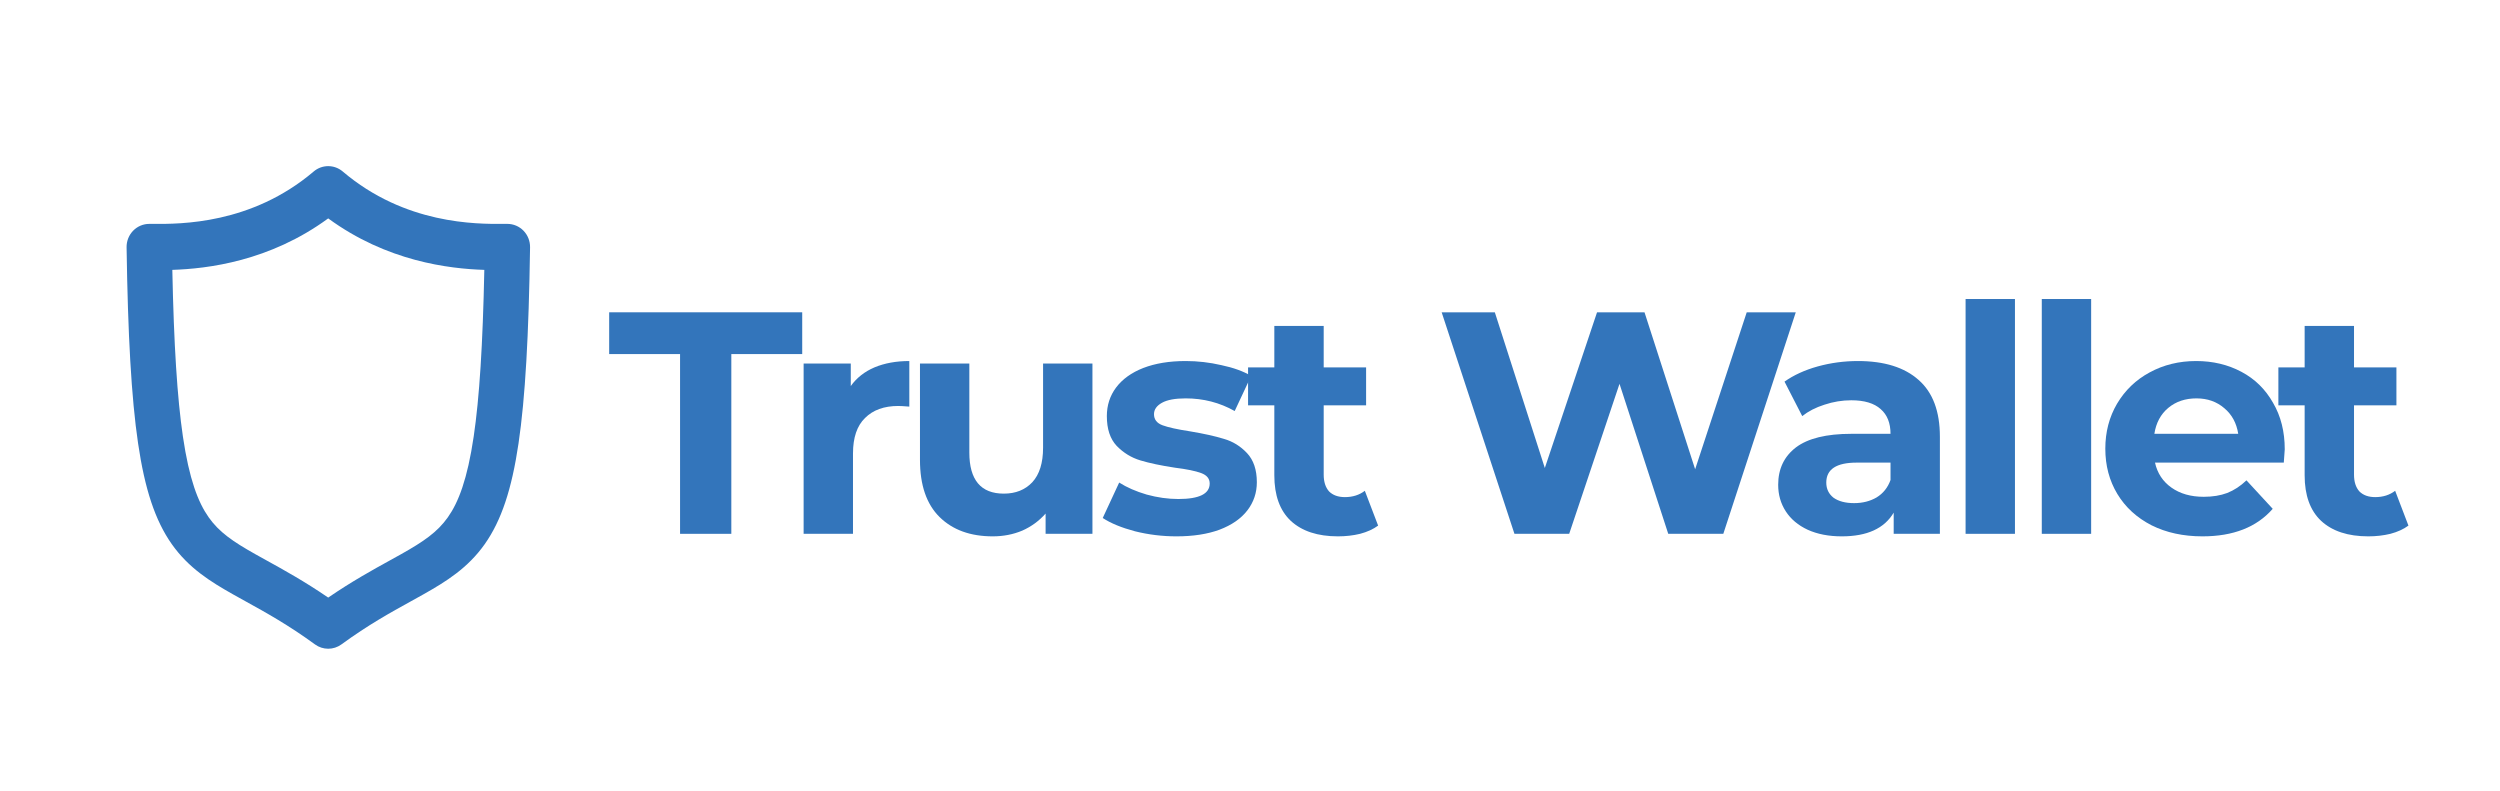 <svg width="316" height="100" viewBox="0 0 316 100" fill="none" xmlns="http://www.w3.org/2000/svg">
<path d="M85.96 44.755H77V39.475H101.4V44.755H92.44V67.475H85.96V44.755Z" fill="#3375BB"/>
<path d="M107.538 48.795C108.284 47.755 109.284 46.968 110.538 46.435C111.818 45.901 113.284 45.635 114.938 45.635V51.395C114.244 51.341 113.778 51.315 113.538 51.315C111.751 51.315 110.351 51.821 109.338 52.835C108.324 53.821 107.818 55.315 107.818 57.315V67.475H101.578V45.955H107.538V48.795Z" fill="#3375BB"/>
<path d="M138.084 45.955V67.475H132.164V64.915C131.337 65.848 130.351 66.568 129.204 67.075C128.057 67.555 126.817 67.795 125.484 67.795C122.657 67.795 120.417 66.981 118.764 65.355C117.111 63.728 116.284 61.315 116.284 58.115V45.955H122.524V57.195C122.524 60.661 123.977 62.395 126.884 62.395C128.377 62.395 129.577 61.915 130.484 60.955C131.391 59.968 131.844 58.515 131.844 56.595V45.955H138.084Z" fill="#3375BB"/>
<path d="M148.705 67.795C146.919 67.795 145.172 67.581 143.465 67.155C141.759 66.701 140.399 66.141 139.385 65.475L141.465 60.995C142.425 61.608 143.585 62.115 144.945 62.515C146.305 62.888 147.639 63.075 148.945 63.075C151.585 63.075 152.905 62.421 152.905 61.115C152.905 60.501 152.545 60.061 151.825 59.795C151.105 59.528 149.999 59.301 148.505 59.115C146.745 58.848 145.292 58.541 144.145 58.195C142.999 57.848 141.999 57.235 141.145 56.355C140.319 55.475 139.905 54.221 139.905 52.595C139.905 51.235 140.292 50.035 141.065 48.995C141.865 47.928 143.012 47.101 144.505 46.515C146.025 45.928 147.812 45.635 149.865 45.635C151.385 45.635 152.892 45.808 154.385 46.155C155.905 46.475 157.159 46.928 158.145 47.515L156.065 51.955C154.172 50.888 152.105 50.355 149.865 50.355C148.532 50.355 147.532 50.541 146.865 50.915C146.199 51.288 145.865 51.768 145.865 52.355C145.865 53.021 146.225 53.488 146.945 53.755C147.665 54.021 148.812 54.275 150.385 54.515C152.145 54.808 153.585 55.128 154.705 55.475C155.825 55.795 156.799 56.395 157.625 57.275C158.452 58.155 158.865 59.381 158.865 60.955C158.865 62.288 158.465 63.475 157.665 64.515C156.865 65.555 155.692 66.368 154.145 66.955C152.625 67.515 150.812 67.795 148.705 67.795Z" fill="#3375BB"/>
<path d="M174.195 66.435C173.582 66.888 172.822 67.235 171.915 67.475C171.035 67.688 170.102 67.795 169.115 67.795C166.555 67.795 164.569 67.141 163.155 65.835C161.769 64.528 161.075 62.608 161.075 60.075V51.235H157.755V46.435H161.075V41.195H167.315V46.435H172.675V51.235H167.315V59.995C167.315 60.901 167.542 61.608 167.995 62.115C168.475 62.595 169.142 62.835 169.995 62.835C170.982 62.835 171.822 62.568 172.515 62.035L174.195 66.435Z" fill="#3375BB"/>
<path d="M226.986 39.475L217.826 67.475H210.866L204.706 48.515L198.346 67.475H191.426L182.226 39.475H188.946L195.266 59.155L201.866 39.475H207.866L214.266 59.315L220.786 39.475H226.986Z" fill="#3375BB"/>
<path d="M234.842 45.635C238.176 45.635 240.736 46.435 242.522 48.035C244.309 49.608 245.202 51.995 245.202 55.195V67.475H239.362V64.795C238.189 66.795 236.002 67.795 232.802 67.795C231.149 67.795 229.709 67.515 228.482 66.955C227.282 66.395 226.362 65.621 225.722 64.635C225.082 63.648 224.762 62.528 224.762 61.275C224.762 59.275 225.509 57.701 227.002 56.555C228.522 55.408 230.856 54.835 234.002 54.835H238.962C238.962 53.475 238.549 52.435 237.722 51.715C236.896 50.968 235.656 50.595 234.002 50.595C232.856 50.595 231.722 50.781 230.602 51.155C229.509 51.501 228.576 51.981 227.802 52.595L225.562 48.235C226.736 47.408 228.136 46.768 229.762 46.315C231.416 45.861 233.109 45.635 234.842 45.635ZM234.362 63.595C235.429 63.595 236.376 63.355 237.202 62.875C238.029 62.368 238.616 61.635 238.962 60.675V58.475H234.682C232.122 58.475 230.842 59.315 230.842 60.995C230.842 61.795 231.149 62.435 231.762 62.915C232.402 63.368 233.269 63.595 234.362 63.595Z" fill="#3375BB"/>
<path d="M248.45 37.795H254.69V67.475H248.45V37.795Z" fill="#3375BB"/>
<path d="M258.081 37.795H264.321V67.475H258.081V37.795Z" fill="#3375BB"/>
<path d="M288.792 56.795C288.792 56.875 288.752 57.435 288.672 58.475H272.392C272.686 59.808 273.379 60.861 274.472 61.635C275.566 62.408 276.926 62.795 278.552 62.795C279.672 62.795 280.659 62.635 281.512 62.315C282.392 61.968 283.206 61.435 283.952 60.715L287.272 64.315C285.246 66.635 282.286 67.795 278.392 67.795C275.966 67.795 273.819 67.328 271.952 66.395C270.086 65.435 268.646 64.115 267.632 62.435C266.619 60.755 266.112 58.848 266.112 56.715C266.112 54.608 266.606 52.715 267.592 51.035C268.606 49.328 269.979 48.008 271.712 47.075C273.472 46.115 275.432 45.635 277.592 45.635C279.699 45.635 281.606 46.088 283.312 46.995C285.019 47.901 286.352 49.208 287.312 50.915C288.299 52.595 288.792 54.555 288.792 56.795ZM277.632 50.355C276.219 50.355 275.032 50.755 274.072 51.555C273.112 52.355 272.526 53.448 272.312 54.835H282.912C282.699 53.475 282.112 52.395 281.152 51.595C280.192 50.768 279.019 50.355 277.632 50.355Z" fill="#3375BB"/>
<path d="M304.427 66.435C303.813 66.888 303.053 67.235 302.147 67.475C301.267 67.688 300.333 67.795 299.347 67.795C296.787 67.795 294.8 67.141 293.387 65.835C292 64.528 291.307 62.608 291.307 60.075V51.235H287.987V46.435H291.307V41.195H297.547V46.435H302.907V51.235H297.547V59.995C297.547 60.901 297.773 61.608 298.227 62.115C298.707 62.595 299.373 62.835 300.227 62.835C301.213 62.835 302.053 62.568 302.747 62.035L304.427 66.435Z" fill="#3375BB"/>
<path fill-rule="evenodd" clip-rule="evenodd" d="M39.648 21.678C40.712 20.774 42.258 20.774 43.322 21.678C51.2 28.373 60.183 28.321 63.657 28.301C63.83 28.3 63.989 28.299 64.135 28.299C64.902 28.299 65.637 28.612 66.176 29.168C66.715 29.725 67.011 30.477 67 31.258C66.835 42.342 66.399 50.25 65.542 56.046C64.686 61.838 63.375 65.804 61.263 68.79C59.136 71.797 56.403 73.505 53.487 75.144C52.983 75.428 52.467 75.713 51.94 76.004C49.38 77.416 46.534 78.987 43.155 81.454C42.157 82.182 40.813 82.182 39.815 81.454C36.439 78.99 33.596 77.419 31.04 76.008C30.51 75.715 29.993 75.429 29.486 75.144C26.573 73.504 23.843 71.795 21.72 68.787C19.613 65.801 18.306 61.836 17.453 56.045C16.599 50.25 16.165 42.341 16 31.258C15.989 30.477 16.285 29.725 16.824 29.168C17.363 28.612 18.098 28.299 18.866 28.299C19.009 28.299 19.167 28.3 19.339 28.301C22.784 28.321 31.768 28.373 39.648 21.678ZM21.782 34.112C21.977 43.575 22.399 50.284 23.12 55.181C23.915 60.574 25.035 63.486 26.376 65.387C27.702 67.266 29.441 68.455 32.26 70.041C32.719 70.3 33.203 70.567 33.712 70.848C35.883 72.046 38.497 73.488 41.485 75.534C44.477 73.485 47.094 72.042 49.269 70.843C49.776 70.564 50.258 70.298 50.715 70.041C53.538 68.454 55.282 67.264 56.611 65.384C57.955 63.483 59.078 60.572 59.875 55.179C60.599 50.283 61.023 43.575 61.218 34.113C56.765 33.97 48.896 33.04 41.485 27.605C34.082 33.034 26.224 33.968 21.782 34.112Z" fill="#3375BB"/>
</svg>
